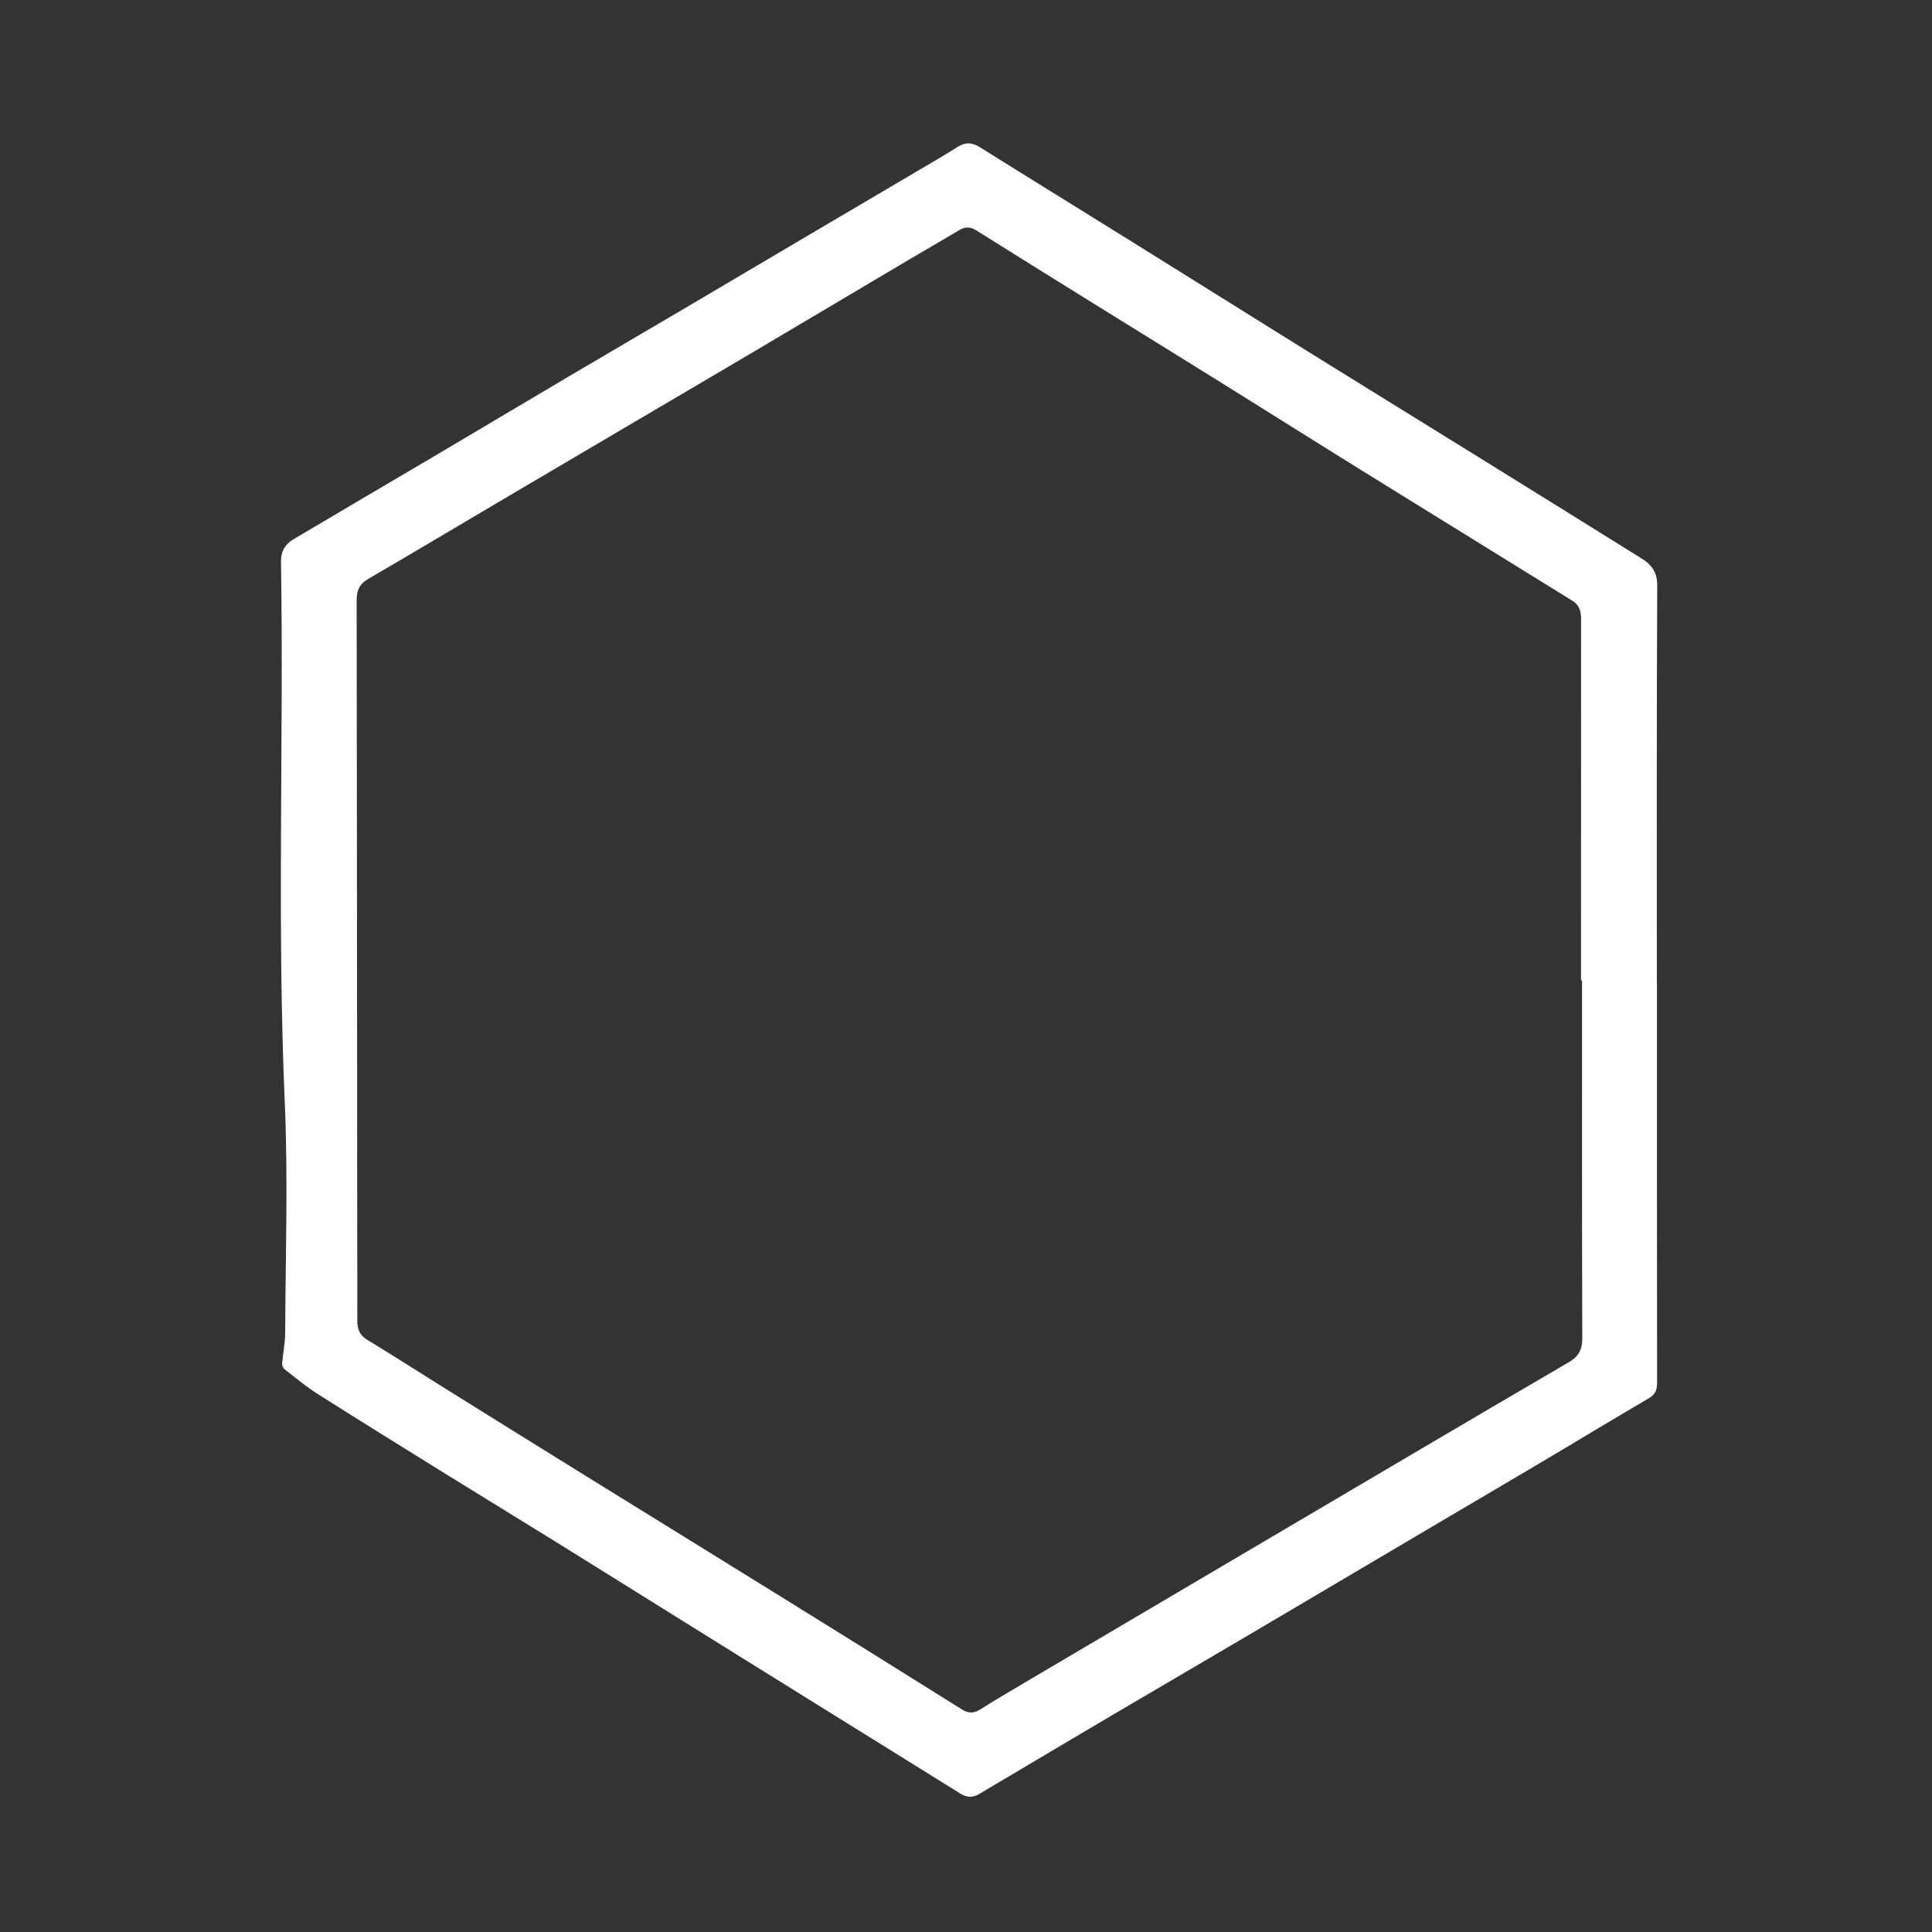 <?xml version="1.0" encoding="utf-8"?>
<!-- Generator: Adobe Illustrator 16.0.0, SVG Export Plug-In . SVG Version: 6.00 Build 0)  -->
<!DOCTYPE svg PUBLIC "-//W3C//DTD SVG 1.1//EN" "http://www.w3.org/Graphics/SVG/1.1/DTD/svg11.dtd">
<svg version="1.1" id="icons_xA0_Image_1_" xmlns="http://www.w3.org/2000/svg" xmlns:xlink="http://www.w3.org/1999/xlink" x="0px"
	 y="0px" width="1000px" height="1000px" viewBox="0 0 1000 1000" enable-background="new 0 0 1000 1000" xml:space="preserve">
<rect x="0" y="0" width="1000" height="1000" fill="#333333" stroke="none"/>
<g>
	<path display="none" fill="#FFFFFF" d="M1,1001C1,667.667,1,334.333,1,1c333.333,0,666.666,0,1000,0c0,333.333,0,666.667,0,1000
		C667.666,1001,334.333,1001,1,1001z M857.633,508.062c-0.022,0-0.046,0-0.068,0c0-68.325-0.133-136.652,0.2-204.979
		c0.034-6.983-2.967-10.825-8.034-13.987c-29.075-18.145-58.197-36.215-87.327-54.273c-28.281-17.533-56.619-34.977-84.88-52.544
		c-30.379-18.883-60.678-37.891-91.043-56.793c-26.409-16.441-52.896-32.76-79.264-49.269c-4.029-2.523-7.507-2.759-11.554-0.188
		c-6.595,4.192-13.372,8.1-20.104,12.072c-19.481,11.499-38.984,22.963-58.47,34.457c-21.492,12.678-42.963,25.392-64.462,38.058
		c-19.496,11.486-39.041,22.89-58.522,34.4c-24.06,14.217-48.059,28.538-72.118,42.757c-23.347,13.798-46.769,27.469-70.078,41.329
		c-4.161,2.475-6.555,6.139-6.472,11.465c1.451,93.406-2.114,186.831,1.966,280.25c1.729,39.587,0.353,79.312,0.208,118.976
		c-0.02,5.36-1.173,10.711-1.603,16.082c-0.076,0.947,0.566,2.316,1.329,2.908c5.587,4.334,11.043,8.908,16.999,12.685
		c22.622,14.341,45.395,28.445,68.156,42.566c18.237,11.312,36.572,22.468,54.805,33.788c26.144,16.229,52.23,32.556,78.35,48.825
		c20.759,12.931,41.528,25.846,62.3,38.754c23.031,14.312,46.093,28.579,69.091,42.945c3.354,2.096,6.446,2.243,9.808,0.218
		c6.555-3.949,13.159-7.812,19.741-11.715c16.452-9.752,32.882-19.543,49.361-29.25c21.791-12.835,43.636-25.582,65.432-38.408
		c19.638-11.558,39.239-23.172,58.857-34.76c16.761-9.899,33.521-19.805,50.284-29.698c16.475-9.725,32.976-19.398,49.424-29.165
		c17.883-10.618,35.676-21.389,53.609-31.916c3.363-1.976,4.157-4.424,4.151-8.109C857.605,646.384,857.633,577.224,857.633,508.062
		z"/>
	<path fill="#FFFFFF" d="M857.633,508.062c0,69.16-0.027,138.32,0.075,207.48c0.006,3.686-0.788,6.135-4.151,8.109
		c-17.935,10.527-35.728,21.298-53.609,31.916c-16.448,9.767-32.949,19.44-49.423,29.165c-16.766,9.895-33.524,19.799-50.285,29.698
		c-19.618,11.588-39.222,23.202-58.857,34.76c-21.796,12.826-43.641,25.573-65.432,38.408c-16.479,9.707-32.909,19.498-49.361,29.25
		c-6.582,3.901-13.188,7.766-19.741,11.714c-3.361,2.026-6.453,1.878-9.808-0.217c-22.999-14.367-46.059-28.634-69.091-42.945
		c-20.772-12.908-41.542-25.823-62.3-38.755c-26.12-16.27-52.206-32.595-78.35-48.824c-18.233-11.32-36.568-22.477-54.805-33.788
		c-22.761-14.121-45.534-28.227-68.156-42.566c-5.956-3.776-11.412-8.351-16.999-12.685c-0.763-0.592-1.405-1.961-1.329-2.908
		c0.43-5.371,1.583-10.722,1.603-16.082c0.145-39.662,1.521-79.389-0.208-118.977c-4.08-93.419-0.516-186.843-1.966-280.249
		c-0.083-5.326,2.311-8.99,6.472-11.465c23.309-13.86,46.731-27.531,70.078-41.329c24.059-14.219,48.058-28.54,72.118-42.757
		c19.481-11.511,39.026-22.914,58.522-34.4c21.499-12.666,42.97-25.38,64.462-38.058c19.485-11.494,38.988-22.958,58.47-34.457
		c6.732-3.973,13.51-7.88,20.104-12.072c4.047-2.571,7.524-2.336,11.554,0.188c26.367,16.509,52.854,32.827,79.265,49.269
		c30.364,18.902,60.663,37.91,91.042,56.793c28.261,17.567,56.599,35.011,84.88,52.544c29.13,18.059,58.252,36.129,87.328,54.273
		c5.066,3.162,8.067,7.004,8.034,13.987c-0.334,68.325-0.2,136.652-0.2,204.979C857.587,508.062,857.609,508.062,857.633,508.062z
		 M818.859,507.484c-0.177,0-0.353,0-0.525,0c0-62.316-0.012-124.635,0.023-186.951c0.003-3.896-0.754-7.269-4.319-9.473
		c-22.498-13.909-44.992-27.823-67.484-41.742c-17.686-10.943-35.391-21.856-53.043-32.853
		c-20.896-13.018-41.724-26.146-62.623-39.159c-20.9-13.015-41.862-25.93-62.779-38.919c-20.917-12.989-41.839-25.974-62.687-39.074
		c-3.061-1.923-5.704-2.099-8.791-0.255c-8.852,5.288-17.805,10.405-26.677,15.66c-27.053,16.021-54.069,32.104-81.132,48.108
		c-22.05,13.039-44.148,25.998-66.222,38.998c-21.931,12.915-43.868,25.821-65.785,38.759c-22.065,13.025-44.054,26.182-66.21,39.05
		c-4.514,2.622-6.011,5.945-6.003,10.97c0.166,109.479,0.218,218.955,0.297,328.435c0.011,14.829,0.101,29.659,0.038,44.489
		c-0.018,4.305,1.073,7.494,5.125,9.944c13.66,8.263,27.073,16.931,40.622,25.376c24.142,15.051,48.294,30.082,72.477,45.065
		c33.089,20.501,66.232,40.916,99.312,61.432c31.806,19.726,63.593,39.479,95.292,59.375c3.482,2.187,6.191,2.229,9.593,0.081
		c7.737-4.882,15.632-9.52,23.512-14.173c33.223-19.619,66.463-39.21,99.699-58.807c33.389-19.688,66.771-39.384,100.174-59.045
		c27.095-15.95,54.195-31.892,81.344-47.748c4.746-2.773,6.913-6.264,6.895-12.083C818.784,631.126,818.859,569.306,818.859,507.484
		z"/>
	<path display="none" fill="#FFFFFF" d="M818.859,507.484c0,61.82-0.075,123.642,0.121,185.462c0.019,5.819-2.148,9.31-6.896,12.083
		c-27.147,15.856-54.249,31.798-81.344,47.748c-33.402,19.662-66.785,39.357-100.175,59.045
		c-33.235,19.597-66.477,39.188-99.698,58.807c-7.88,4.653-15.773,9.291-23.513,14.173c-3.399,2.146-6.108,2.104-9.592-0.081
		c-31.699-19.896-63.485-39.649-95.292-59.375c-33.08-20.516-66.223-40.931-99.312-61.432
		c-24.183-14.983-48.335-30.016-72.477-45.065c-13.549-8.445-26.962-17.113-40.622-25.376c-4.053-2.45-5.144-5.641-5.125-9.944
		c0.062-14.83-0.027-29.66-0.038-44.489c-0.079-109.479-0.132-218.956-0.297-328.434c-0.008-5.024,1.489-8.349,6.003-10.971
		c22.156-12.868,44.145-26.024,66.21-39.05c21.917-12.938,43.854-25.844,65.785-38.759c22.074-13,44.171-25.959,66.222-38.998
		c27.062-16.005,54.08-32.087,81.132-48.108c8.872-5.255,17.826-10.372,26.677-15.66c3.086-1.844,5.73-1.668,8.791,0.255
		c20.849,13.101,41.769,26.085,62.687,39.074c20.916,12.989,41.879,25.904,62.779,38.919c20.899,13.014,41.728,26.142,62.623,39.159
		c17.652,10.996,35.357,21.909,53.043,32.853c22.492,13.918,44.986,27.833,67.484,41.741c3.564,2.205,4.322,5.578,4.32,9.474
		c-0.036,62.316-0.024,124.635-0.024,186.951C818.508,507.484,818.684,507.484,818.859,507.484z"/>
</g>
</svg>
